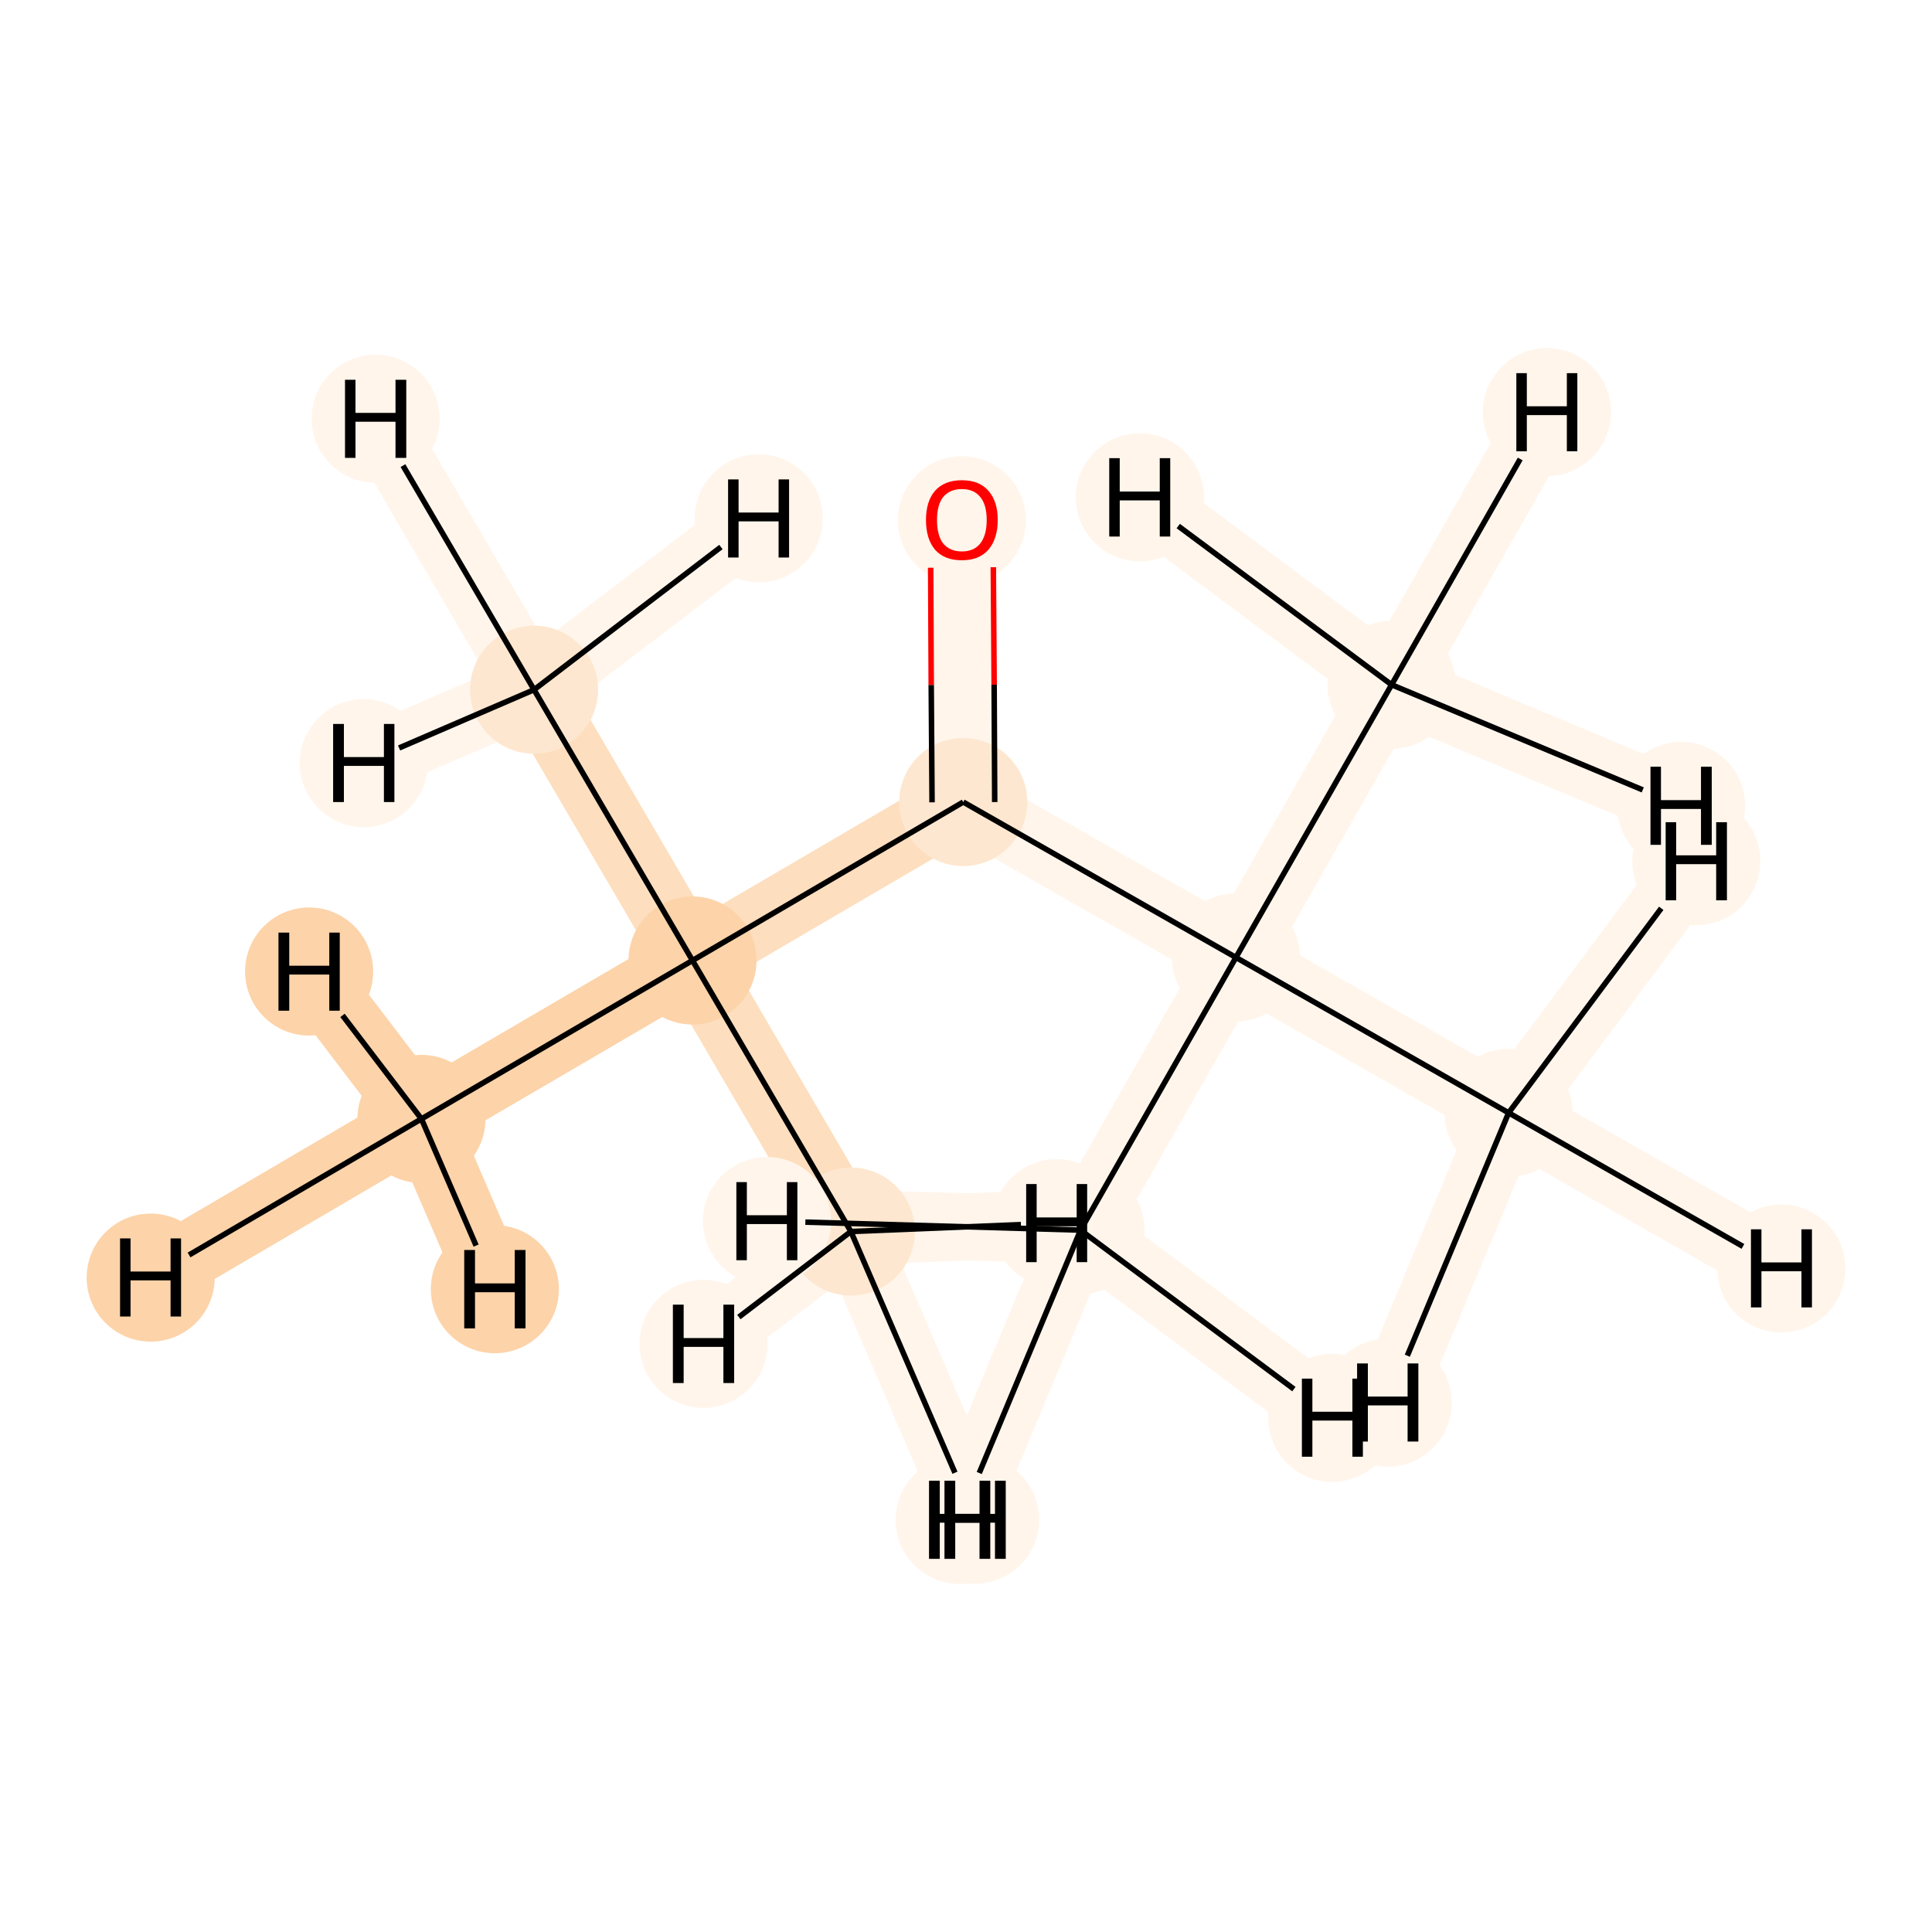 <?xml version='1.0' encoding='iso-8859-1'?>
<svg version='1.1' baseProfile='full'
              xmlns='http://www.w3.org/2000/svg'
                      xmlns:rdkit='http://www.rdkit.org/xml'
                      xmlns:xlink='http://www.w3.org/1999/xlink'
                  xml:space='preserve'
width='700px' height='700px' viewBox='0 0 700 700'>
<!-- END OF HEADER -->
<rect style='opacity:1.0;fill:#FFFFFF;stroke:none' width='700.0' height='700.0' x='0.0' y='0.0'> </rect>
<path d='M 348.5,188.3 L 349.0,290.6' style='fill:none;fill-rule:evenodd;stroke:#FFF5EB;stroke-width:24.3px;stroke-linecap:butt;stroke-linejoin:miter;stroke-opacity:1' />
<path d='M 349.0,290.6 L 250.9,348.0' style='fill:none;fill-rule:evenodd;stroke:#FDDEBE;stroke-width:24.3px;stroke-linecap:butt;stroke-linejoin:miter;stroke-opacity:1' />
<path d='M 349.0,290.6 L 447.8,346.9' style='fill:none;fill-rule:evenodd;stroke:#FFF5EB;stroke-width:24.3px;stroke-linecap:butt;stroke-linejoin:miter;stroke-opacity:1' />
<path d='M 250.9,348.0 L 152.7,405.4' style='fill:none;fill-rule:evenodd;stroke:#FDD3A9;stroke-width:24.3px;stroke-linecap:butt;stroke-linejoin:miter;stroke-opacity:1' />
<path d='M 250.9,348.0 L 193.5,249.9' style='fill:none;fill-rule:evenodd;stroke:#FDDEBE;stroke-width:24.3px;stroke-linecap:butt;stroke-linejoin:miter;stroke-opacity:1' />
<path d='M 250.9,348.0 L 308.3,446.2' style='fill:none;fill-rule:evenodd;stroke:#FDDEBE;stroke-width:24.3px;stroke-linecap:butt;stroke-linejoin:miter;stroke-opacity:1' />
<path d='M 152.7,405.4 L 54.6,462.9' style='fill:none;fill-rule:evenodd;stroke:#FDD3A9;stroke-width:24.3px;stroke-linecap:butt;stroke-linejoin:miter;stroke-opacity:1' />
<path d='M 152.7,405.4 L 112.0,352.0' style='fill:none;fill-rule:evenodd;stroke:#FDD3A9;stroke-width:24.3px;stroke-linecap:butt;stroke-linejoin:miter;stroke-opacity:1' />
<path d='M 152.7,405.4 L 179.3,467.1' style='fill:none;fill-rule:evenodd;stroke:#FDD3A9;stroke-width:24.3px;stroke-linecap:butt;stroke-linejoin:miter;stroke-opacity:1' />
<path d='M 193.5,249.9 L 136.1,151.7' style='fill:none;fill-rule:evenodd;stroke:#FFF5EB;stroke-width:24.3px;stroke-linecap:butt;stroke-linejoin:miter;stroke-opacity:1' />
<path d='M 193.5,249.9 L 131.8,276.5' style='fill:none;fill-rule:evenodd;stroke:#FFF5EB;stroke-width:24.3px;stroke-linecap:butt;stroke-linejoin:miter;stroke-opacity:1' />
<path d='M 193.5,249.9 L 274.9,187.8' style='fill:none;fill-rule:evenodd;stroke:#FFF5EB;stroke-width:24.3px;stroke-linecap:butt;stroke-linejoin:miter;stroke-opacity:1' />
<path d='M 308.3,446.2 L 353.3,550.6' style='fill:none;fill-rule:evenodd;stroke:#FFF5EB;stroke-width:24.3px;stroke-linecap:butt;stroke-linejoin:miter;stroke-opacity:1' />
<path d='M 308.3,446.2 L 254.9,486.9' style='fill:none;fill-rule:evenodd;stroke:#FFF5EB;stroke-width:24.3px;stroke-linecap:butt;stroke-linejoin:miter;stroke-opacity:1' />
<path d='M 308.3,446.2 L 382.8,443.2' style='fill:none;fill-rule:evenodd;stroke:#FFF5EB;stroke-width:24.3px;stroke-linecap:butt;stroke-linejoin:miter;stroke-opacity:1' />
<path d='M 447.8,346.9 L 546.6,403.2' style='fill:none;fill-rule:evenodd;stroke:#FFF5EB;stroke-width:24.3px;stroke-linecap:butt;stroke-linejoin:miter;stroke-opacity:1' />
<path d='M 447.8,346.9 L 504.2,248.1' style='fill:none;fill-rule:evenodd;stroke:#FFF5EB;stroke-width:24.3px;stroke-linecap:butt;stroke-linejoin:miter;stroke-opacity:1' />
<path d='M 447.8,346.9 L 391.5,445.7' style='fill:none;fill-rule:evenodd;stroke:#FFF5EB;stroke-width:24.3px;stroke-linecap:butt;stroke-linejoin:miter;stroke-opacity:1' />
<path d='M 546.6,403.2 L 645.4,459.6' style='fill:none;fill-rule:evenodd;stroke:#FFF5EB;stroke-width:24.3px;stroke-linecap:butt;stroke-linejoin:miter;stroke-opacity:1' />
<path d='M 546.6,403.2 L 502.8,508.2' style='fill:none;fill-rule:evenodd;stroke:#FFF5EB;stroke-width:24.3px;stroke-linecap:butt;stroke-linejoin:miter;stroke-opacity:1' />
<path d='M 546.6,403.2 L 614.6,312.0' style='fill:none;fill-rule:evenodd;stroke:#FFF5EB;stroke-width:24.3px;stroke-linecap:butt;stroke-linejoin:miter;stroke-opacity:1' />
<path d='M 504.2,248.1 L 560.5,149.3' style='fill:none;fill-rule:evenodd;stroke:#FFF5EB;stroke-width:24.3px;stroke-linecap:butt;stroke-linejoin:miter;stroke-opacity:1' />
<path d='M 504.2,248.1 L 609.1,292.0' style='fill:none;fill-rule:evenodd;stroke:#FFF5EB;stroke-width:24.3px;stroke-linecap:butt;stroke-linejoin:miter;stroke-opacity:1' />
<path d='M 504.2,248.1 L 413.0,180.2' style='fill:none;fill-rule:evenodd;stroke:#FFF5EB;stroke-width:24.3px;stroke-linecap:butt;stroke-linejoin:miter;stroke-opacity:1' />
<path d='M 391.5,445.7 L 347.7,550.7' style='fill:none;fill-rule:evenodd;stroke:#FFF5EB;stroke-width:24.3px;stroke-linecap:butt;stroke-linejoin:miter;stroke-opacity:1' />
<path d='M 391.5,445.7 L 482.7,513.7' style='fill:none;fill-rule:evenodd;stroke:#FFF5EB;stroke-width:24.3px;stroke-linecap:butt;stroke-linejoin:miter;stroke-opacity:1' />
<path d='M 391.5,445.7 L 277.9,442.4' style='fill:none;fill-rule:evenodd;stroke:#FFF5EB;stroke-width:24.3px;stroke-linecap:butt;stroke-linejoin:miter;stroke-opacity:1' />
<ellipse cx='348.5' cy='188.5' rx='22.7' ry='22.7'  style='fill:#FFF5EB;fill-rule:evenodd;stroke:#FFF5EB;stroke-width:1.0px;stroke-linecap:butt;stroke-linejoin:miter;stroke-opacity:1' />
<ellipse cx='349.0' cy='290.6' rx='22.7' ry='22.7'  style='fill:#FEE7D0;fill-rule:evenodd;stroke:#FEE7D0;stroke-width:1.0px;stroke-linecap:butt;stroke-linejoin:miter;stroke-opacity:1' />
<ellipse cx='250.9' cy='348.0' rx='22.7' ry='22.7'  style='fill:#FDD3A9;fill-rule:evenodd;stroke:#FDD3A9;stroke-width:1.0px;stroke-linecap:butt;stroke-linejoin:miter;stroke-opacity:1' />
<ellipse cx='152.7' cy='405.4' rx='22.7' ry='22.7'  style='fill:#FDD3A9;fill-rule:evenodd;stroke:#FDD3A9;stroke-width:1.0px;stroke-linecap:butt;stroke-linejoin:miter;stroke-opacity:1' />
<ellipse cx='193.5' cy='249.9' rx='22.7' ry='22.7'  style='fill:#FEE7D0;fill-rule:evenodd;stroke:#FEE7D0;stroke-width:1.0px;stroke-linecap:butt;stroke-linejoin:miter;stroke-opacity:1' />
<ellipse cx='308.3' cy='446.2' rx='22.7' ry='22.7'  style='fill:#FEE7D0;fill-rule:evenodd;stroke:#FEE7D0;stroke-width:1.0px;stroke-linecap:butt;stroke-linejoin:miter;stroke-opacity:1' />
<ellipse cx='447.8' cy='346.9' rx='22.7' ry='22.7'  style='fill:#FFF5EB;fill-rule:evenodd;stroke:#FFF5EB;stroke-width:1.0px;stroke-linecap:butt;stroke-linejoin:miter;stroke-opacity:1' />
<ellipse cx='546.6' cy='403.2' rx='22.7' ry='22.7'  style='fill:#FFF5EB;fill-rule:evenodd;stroke:#FFF5EB;stroke-width:1.0px;stroke-linecap:butt;stroke-linejoin:miter;stroke-opacity:1' />
<ellipse cx='504.2' cy='248.1' rx='22.7' ry='22.7'  style='fill:#FFF5EB;fill-rule:evenodd;stroke:#FFF5EB;stroke-width:1.0px;stroke-linecap:butt;stroke-linejoin:miter;stroke-opacity:1' />
<ellipse cx='391.5' cy='445.7' rx='22.7' ry='22.7'  style='fill:#FFF5EB;fill-rule:evenodd;stroke:#FFF5EB;stroke-width:1.0px;stroke-linecap:butt;stroke-linejoin:miter;stroke-opacity:1' />
<ellipse cx='54.6' cy='462.9' rx='22.7' ry='22.7'  style='fill:#FDD3A9;fill-rule:evenodd;stroke:#FDD3A9;stroke-width:1.0px;stroke-linecap:butt;stroke-linejoin:miter;stroke-opacity:1' />
<ellipse cx='112.0' cy='352.0' rx='22.7' ry='22.7'  style='fill:#FDD3A9;fill-rule:evenodd;stroke:#FDD3A9;stroke-width:1.0px;stroke-linecap:butt;stroke-linejoin:miter;stroke-opacity:1' />
<ellipse cx='179.3' cy='467.1' rx='22.7' ry='22.7'  style='fill:#FDD3A9;fill-rule:evenodd;stroke:#FDD3A9;stroke-width:1.0px;stroke-linecap:butt;stroke-linejoin:miter;stroke-opacity:1' />
<ellipse cx='136.1' cy='151.7' rx='22.7' ry='22.7'  style='fill:#FFF5EB;fill-rule:evenodd;stroke:#FFF5EB;stroke-width:1.0px;stroke-linecap:butt;stroke-linejoin:miter;stroke-opacity:1' />
<ellipse cx='131.8' cy='276.5' rx='22.7' ry='22.7'  style='fill:#FFF5EB;fill-rule:evenodd;stroke:#FFF5EB;stroke-width:1.0px;stroke-linecap:butt;stroke-linejoin:miter;stroke-opacity:1' />
<ellipse cx='274.9' cy='187.8' rx='22.7' ry='22.7'  style='fill:#FFF5EB;fill-rule:evenodd;stroke:#FFF5EB;stroke-width:1.0px;stroke-linecap:butt;stroke-linejoin:miter;stroke-opacity:1' />
<ellipse cx='353.3' cy='550.6' rx='22.7' ry='22.7'  style='fill:#FFF5EB;fill-rule:evenodd;stroke:#FFF5EB;stroke-width:1.0px;stroke-linecap:butt;stroke-linejoin:miter;stroke-opacity:1' />
<ellipse cx='254.9' cy='486.9' rx='22.7' ry='22.7'  style='fill:#FFF5EB;fill-rule:evenodd;stroke:#FFF5EB;stroke-width:1.0px;stroke-linecap:butt;stroke-linejoin:miter;stroke-opacity:1' />
<ellipse cx='382.8' cy='443.2' rx='22.7' ry='22.7'  style='fill:#FFF5EB;fill-rule:evenodd;stroke:#FFF5EB;stroke-width:1.0px;stroke-linecap:butt;stroke-linejoin:miter;stroke-opacity:1' />
<ellipse cx='645.4' cy='459.6' rx='22.7' ry='22.7'  style='fill:#FFF5EB;fill-rule:evenodd;stroke:#FFF5EB;stroke-width:1.0px;stroke-linecap:butt;stroke-linejoin:miter;stroke-opacity:1' />
<ellipse cx='502.8' cy='508.2' rx='22.7' ry='22.7'  style='fill:#FFF5EB;fill-rule:evenodd;stroke:#FFF5EB;stroke-width:1.0px;stroke-linecap:butt;stroke-linejoin:miter;stroke-opacity:1' />
<ellipse cx='614.6' cy='312.0' rx='22.7' ry='22.7'  style='fill:#FFF5EB;fill-rule:evenodd;stroke:#FFF5EB;stroke-width:1.0px;stroke-linecap:butt;stroke-linejoin:miter;stroke-opacity:1' />
<ellipse cx='560.5' cy='149.3' rx='22.7' ry='22.7'  style='fill:#FFF5EB;fill-rule:evenodd;stroke:#FFF5EB;stroke-width:1.0px;stroke-linecap:butt;stroke-linejoin:miter;stroke-opacity:1' />
<ellipse cx='609.1' cy='292.0' rx='22.7' ry='22.7'  style='fill:#FFF5EB;fill-rule:evenodd;stroke:#FFF5EB;stroke-width:1.0px;stroke-linecap:butt;stroke-linejoin:miter;stroke-opacity:1' />
<ellipse cx='413.0' cy='180.2' rx='22.7' ry='22.7'  style='fill:#FFF5EB;fill-rule:evenodd;stroke:#FFF5EB;stroke-width:1.0px;stroke-linecap:butt;stroke-linejoin:miter;stroke-opacity:1' />
<ellipse cx='347.7' cy='550.7' rx='22.7' ry='22.7'  style='fill:#FFF5EB;fill-rule:evenodd;stroke:#FFF5EB;stroke-width:1.0px;stroke-linecap:butt;stroke-linejoin:miter;stroke-opacity:1' />
<ellipse cx='482.7' cy='513.7' rx='22.7' ry='22.7'  style='fill:#FFF5EB;fill-rule:evenodd;stroke:#FFF5EB;stroke-width:1.0px;stroke-linecap:butt;stroke-linejoin:miter;stroke-opacity:1' />
<ellipse cx='277.9' cy='442.4' rx='22.7' ry='22.7'  style='fill:#FFF5EB;fill-rule:evenodd;stroke:#FFF5EB;stroke-width:1.0px;stroke-linecap:butt;stroke-linejoin:miter;stroke-opacity:1' />
<path class='bond-0 atom-0 atom-1' d='M 337.2,205.7 L 337.4,248.2' style='fill:none;fill-rule:evenodd;stroke:#FF0000;stroke-width:2.0px;stroke-linecap:butt;stroke-linejoin:miter;stroke-opacity:1' />
<path class='bond-0 atom-0 atom-1' d='M 337.4,248.2 L 337.7,290.7' style='fill:none;fill-rule:evenodd;stroke:#000000;stroke-width:2.0px;stroke-linecap:butt;stroke-linejoin:miter;stroke-opacity:1' />
<path class='bond-0 atom-0 atom-1' d='M 359.9,205.5 L 360.2,248.1' style='fill:none;fill-rule:evenodd;stroke:#FF0000;stroke-width:2.0px;stroke-linecap:butt;stroke-linejoin:miter;stroke-opacity:1' />
<path class='bond-0 atom-0 atom-1' d='M 360.2,248.1 L 360.4,290.6' style='fill:none;fill-rule:evenodd;stroke:#000000;stroke-width:2.0px;stroke-linecap:butt;stroke-linejoin:miter;stroke-opacity:1' />
<path class='bond-1 atom-1 atom-2' d='M 349.0,290.6 L 250.9,348.0' style='fill:none;fill-rule:evenodd;stroke:#000000;stroke-width:2.0px;stroke-linecap:butt;stroke-linejoin:miter;stroke-opacity:1' />
<path class='bond-5 atom-1 atom-6' d='M 349.0,290.6 L 447.8,346.9' style='fill:none;fill-rule:evenodd;stroke:#000000;stroke-width:2.0px;stroke-linecap:butt;stroke-linejoin:miter;stroke-opacity:1' />
<path class='bond-2 atom-2 atom-3' d='M 250.9,348.0 L 152.7,405.4' style='fill:none;fill-rule:evenodd;stroke:#000000;stroke-width:2.0px;stroke-linecap:butt;stroke-linejoin:miter;stroke-opacity:1' />
<path class='bond-3 atom-2 atom-4' d='M 250.9,348.0 L 193.5,249.9' style='fill:none;fill-rule:evenodd;stroke:#000000;stroke-width:2.0px;stroke-linecap:butt;stroke-linejoin:miter;stroke-opacity:1' />
<path class='bond-4 atom-2 atom-5' d='M 250.9,348.0 L 308.3,446.2' style='fill:none;fill-rule:evenodd;stroke:#000000;stroke-width:2.0px;stroke-linecap:butt;stroke-linejoin:miter;stroke-opacity:1' />
<path class='bond-9 atom-3 atom-10' d='M 152.7,405.4 L 68.5,454.7' style='fill:none;fill-rule:evenodd;stroke:#000000;stroke-width:2.0px;stroke-linecap:butt;stroke-linejoin:miter;stroke-opacity:1' />
<path class='bond-10 atom-3 atom-11' d='M 152.7,405.4 L 124.1,367.9' style='fill:none;fill-rule:evenodd;stroke:#000000;stroke-width:2.0px;stroke-linecap:butt;stroke-linejoin:miter;stroke-opacity:1' />
<path class='bond-11 atom-3 atom-12' d='M 152.7,405.4 L 172.5,451.3' style='fill:none;fill-rule:evenodd;stroke:#000000;stroke-width:2.0px;stroke-linecap:butt;stroke-linejoin:miter;stroke-opacity:1' />
<path class='bond-12 atom-4 atom-13' d='M 193.5,249.9 L 146.0,168.7' style='fill:none;fill-rule:evenodd;stroke:#000000;stroke-width:2.0px;stroke-linecap:butt;stroke-linejoin:miter;stroke-opacity:1' />
<path class='bond-13 atom-4 atom-14' d='M 193.5,249.9 L 144.6,271.0' style='fill:none;fill-rule:evenodd;stroke:#000000;stroke-width:2.0px;stroke-linecap:butt;stroke-linejoin:miter;stroke-opacity:1' />
<path class='bond-14 atom-4 atom-15' d='M 193.5,249.9 L 261.2,198.2' style='fill:none;fill-rule:evenodd;stroke:#000000;stroke-width:2.0px;stroke-linecap:butt;stroke-linejoin:miter;stroke-opacity:1' />
<path class='bond-15 atom-5 atom-16' d='M 308.3,446.2 L 346.0,533.6' style='fill:none;fill-rule:evenodd;stroke:#000000;stroke-width:2.0px;stroke-linecap:butt;stroke-linejoin:miter;stroke-opacity:1' />
<path class='bond-16 atom-5 atom-17' d='M 308.3,446.2 L 267.7,477.2' style='fill:none;fill-rule:evenodd;stroke:#000000;stroke-width:2.0px;stroke-linecap:butt;stroke-linejoin:miter;stroke-opacity:1' />
<path class='bond-17 atom-5 atom-18' d='M 308.3,446.2 L 369.9,443.7' style='fill:none;fill-rule:evenodd;stroke:#000000;stroke-width:2.0px;stroke-linecap:butt;stroke-linejoin:miter;stroke-opacity:1' />
<path class='bond-6 atom-6 atom-7' d='M 447.8,346.9 L 546.6,403.2' style='fill:none;fill-rule:evenodd;stroke:#000000;stroke-width:2.0px;stroke-linecap:butt;stroke-linejoin:miter;stroke-opacity:1' />
<path class='bond-7 atom-6 atom-8' d='M 447.8,346.9 L 504.2,248.1' style='fill:none;fill-rule:evenodd;stroke:#000000;stroke-width:2.0px;stroke-linecap:butt;stroke-linejoin:miter;stroke-opacity:1' />
<path class='bond-8 atom-6 atom-9' d='M 447.8,346.9 L 391.5,445.7' style='fill:none;fill-rule:evenodd;stroke:#000000;stroke-width:2.0px;stroke-linecap:butt;stroke-linejoin:miter;stroke-opacity:1' />
<path class='bond-18 atom-7 atom-19' d='M 546.6,403.2 L 631.5,451.6' style='fill:none;fill-rule:evenodd;stroke:#000000;stroke-width:2.0px;stroke-linecap:butt;stroke-linejoin:miter;stroke-opacity:1' />
<path class='bond-19 atom-7 atom-20' d='M 546.6,403.2 L 509.9,491.2' style='fill:none;fill-rule:evenodd;stroke:#000000;stroke-width:2.0px;stroke-linecap:butt;stroke-linejoin:miter;stroke-opacity:1' />
<path class='bond-20 atom-7 atom-21' d='M 546.6,403.2 L 601.9,329.1' style='fill:none;fill-rule:evenodd;stroke:#000000;stroke-width:2.0px;stroke-linecap:butt;stroke-linejoin:miter;stroke-opacity:1' />
<path class='bond-21 atom-8 atom-22' d='M 504.2,248.1 L 550.8,166.3' style='fill:none;fill-rule:evenodd;stroke:#000000;stroke-width:2.0px;stroke-linecap:butt;stroke-linejoin:miter;stroke-opacity:1' />
<path class='bond-22 atom-8 atom-23' d='M 504.2,248.1 L 595.2,286.2' style='fill:none;fill-rule:evenodd;stroke:#000000;stroke-width:2.0px;stroke-linecap:butt;stroke-linejoin:miter;stroke-opacity:1' />
<path class='bond-23 atom-8 atom-24' d='M 504.2,248.1 L 426.9,190.6' style='fill:none;fill-rule:evenodd;stroke:#000000;stroke-width:2.0px;stroke-linecap:butt;stroke-linejoin:miter;stroke-opacity:1' />
<path class='bond-24 atom-9 atom-25' d='M 391.5,445.7 L 354.8,533.7' style='fill:none;fill-rule:evenodd;stroke:#000000;stroke-width:2.0px;stroke-linecap:butt;stroke-linejoin:miter;stroke-opacity:1' />
<path class='bond-25 atom-9 atom-26' d='M 391.5,445.7 L 468.8,503.3' style='fill:none;fill-rule:evenodd;stroke:#000000;stroke-width:2.0px;stroke-linecap:butt;stroke-linejoin:miter;stroke-opacity:1' />
<path class='bond-26 atom-9 atom-27' d='M 391.5,445.7 L 291.8,442.8' style='fill:none;fill-rule:evenodd;stroke:#000000;stroke-width:2.0px;stroke-linecap:butt;stroke-linejoin:miter;stroke-opacity:1' />
<path  class='atom-0' d='M 335.5 188.4
Q 335.5 181.6, 338.8 177.8
Q 342.2 174.0, 348.5 174.0
Q 354.8 174.0, 358.1 177.8
Q 361.5 181.6, 361.5 188.4
Q 361.5 195.2, 358.1 199.2
Q 354.7 203.0, 348.5 203.0
Q 342.2 203.0, 338.8 199.2
Q 335.5 195.3, 335.5 188.4
M 348.5 199.8
Q 352.8 199.8, 355.1 197.0
Q 357.5 194.0, 357.5 188.4
Q 357.5 182.8, 355.1 180.0
Q 352.8 177.2, 348.5 177.2
Q 344.2 177.2, 341.8 180.0
Q 339.5 182.8, 339.5 188.4
Q 339.5 194.1, 341.8 197.0
Q 344.2 199.8, 348.5 199.8
' fill='#FF0000'/>
<path  class='atom-10' d='M 43.5 448.7
L 47.3 448.7
L 47.3 460.7
L 61.8 460.7
L 61.8 448.7
L 65.6 448.7
L 65.6 477.0
L 61.8 477.0
L 61.8 463.9
L 47.3 463.9
L 47.3 477.0
L 43.5 477.0
L 43.5 448.7
' fill='#000000'/>
<path  class='atom-11' d='M 100.9 337.9
L 104.8 337.9
L 104.8 349.9
L 119.3 349.9
L 119.3 337.9
L 123.1 337.9
L 123.1 366.2
L 119.3 366.2
L 119.3 353.1
L 104.8 353.1
L 104.8 366.2
L 100.9 366.2
L 100.9 337.9
' fill='#000000'/>
<path  class='atom-12' d='M 168.2 452.9
L 172.1 452.9
L 172.1 465.0
L 186.5 465.0
L 186.5 452.9
L 190.4 452.9
L 190.4 481.3
L 186.5 481.3
L 186.5 468.2
L 172.1 468.2
L 172.1 481.3
L 168.2 481.3
L 168.2 452.9
' fill='#000000'/>
<path  class='atom-13' d='M 125.0 137.6
L 128.8 137.6
L 128.8 149.6
L 143.3 149.6
L 143.3 137.6
L 147.2 137.6
L 147.2 165.9
L 143.3 165.9
L 143.3 152.8
L 128.8 152.8
L 128.8 165.9
L 125.0 165.9
L 125.0 137.6
' fill='#000000'/>
<path  class='atom-14' d='M 120.7 262.3
L 124.6 262.3
L 124.6 274.3
L 139.1 274.3
L 139.1 262.3
L 142.9 262.3
L 142.9 290.6
L 139.1 290.6
L 139.1 277.5
L 124.6 277.5
L 124.6 290.6
L 120.7 290.6
L 120.7 262.3
' fill='#000000'/>
<path  class='atom-15' d='M 263.8 173.7
L 267.6 173.7
L 267.6 185.7
L 282.1 185.7
L 282.1 173.7
L 285.9 173.7
L 285.9 202.0
L 282.1 202.0
L 282.1 188.9
L 267.6 188.9
L 267.6 202.0
L 263.8 202.0
L 263.8 173.7
' fill='#000000'/>
<path  class='atom-16' d='M 342.2 536.5
L 346.1 536.5
L 346.1 548.5
L 360.5 548.5
L 360.5 536.5
L 364.4 536.5
L 364.4 564.8
L 360.5 564.8
L 360.5 551.7
L 346.1 551.7
L 346.1 564.8
L 342.2 564.8
L 342.2 536.5
' fill='#000000'/>
<path  class='atom-17' d='M 243.8 472.7
L 247.7 472.7
L 247.7 484.8
L 262.1 484.8
L 262.1 472.7
L 266.0 472.7
L 266.0 501.1
L 262.1 501.1
L 262.1 488.0
L 247.7 488.0
L 247.7 501.1
L 243.8 501.1
L 243.8 472.7
' fill='#000000'/>
<path  class='atom-18' d='M 371.8 429.0
L 375.6 429.0
L 375.6 441.1
L 390.1 441.1
L 390.1 429.0
L 393.9 429.0
L 393.9 457.3
L 390.1 457.3
L 390.1 444.3
L 375.6 444.3
L 375.6 457.3
L 371.8 457.3
L 371.8 429.0
' fill='#000000'/>
<path  class='atom-19' d='M 634.4 445.4
L 638.2 445.4
L 638.2 457.4
L 652.7 457.4
L 652.7 445.4
L 656.5 445.4
L 656.5 473.7
L 652.7 473.7
L 652.7 460.6
L 638.2 460.6
L 638.2 473.7
L 634.4 473.7
L 634.4 445.4
' fill='#000000'/>
<path  class='atom-20' d='M 491.7 494.0
L 495.6 494.0
L 495.6 506.0
L 510.0 506.0
L 510.0 494.0
L 513.9 494.0
L 513.9 522.3
L 510.0 522.3
L 510.0 509.2
L 495.6 509.2
L 495.6 522.3
L 491.7 522.3
L 491.7 494.0
' fill='#000000'/>
<path  class='atom-21' d='M 603.5 297.9
L 607.3 297.9
L 607.3 309.9
L 621.8 309.9
L 621.8 297.9
L 625.7 297.9
L 625.7 326.2
L 621.8 326.2
L 621.8 313.1
L 607.3 313.1
L 607.3 326.2
L 603.5 326.2
L 603.5 297.9
' fill='#000000'/>
<path  class='atom-22' d='M 549.4 135.2
L 553.2 135.2
L 553.2 147.2
L 567.7 147.2
L 567.7 135.2
L 571.5 135.2
L 571.5 163.5
L 567.7 163.5
L 567.7 150.4
L 553.2 150.4
L 553.2 163.5
L 549.4 163.5
L 549.4 135.2
' fill='#000000'/>
<path  class='atom-23' d='M 598.0 277.8
L 601.8 277.8
L 601.8 289.9
L 616.3 289.9
L 616.3 277.8
L 620.2 277.8
L 620.2 306.1
L 616.3 306.1
L 616.3 293.1
L 601.8 293.1
L 601.8 306.1
L 598.0 306.1
L 598.0 277.8
' fill='#000000'/>
<path  class='atom-24' d='M 401.9 166.0
L 405.7 166.0
L 405.7 178.1
L 420.2 178.1
L 420.2 166.0
L 424.0 166.0
L 424.0 194.4
L 420.2 194.4
L 420.2 181.3
L 405.7 181.3
L 405.7 194.4
L 401.9 194.4
L 401.9 166.0
' fill='#000000'/>
<path  class='atom-25' d='M 336.6 536.5
L 340.5 536.5
L 340.5 548.5
L 354.9 548.5
L 354.9 536.5
L 358.8 536.5
L 358.8 564.8
L 354.9 564.8
L 354.9 551.7
L 340.5 551.7
L 340.5 564.8
L 336.6 564.8
L 336.6 536.5
' fill='#000000'/>
<path  class='atom-26' d='M 471.7 499.5
L 475.5 499.5
L 475.5 511.5
L 490.0 511.5
L 490.0 499.5
L 493.8 499.5
L 493.8 527.8
L 490.0 527.8
L 490.0 514.7
L 475.5 514.7
L 475.5 527.8
L 471.7 527.8
L 471.7 499.5
' fill='#000000'/>
<path  class='atom-27' d='M 266.8 428.3
L 270.6 428.3
L 270.6 440.3
L 285.1 440.3
L 285.1 428.3
L 288.9 428.3
L 288.9 456.6
L 285.1 456.6
L 285.1 443.5
L 270.6 443.5
L 270.6 456.6
L 266.8 456.6
L 266.8 428.3
' fill='#000000'/>
</svg>
